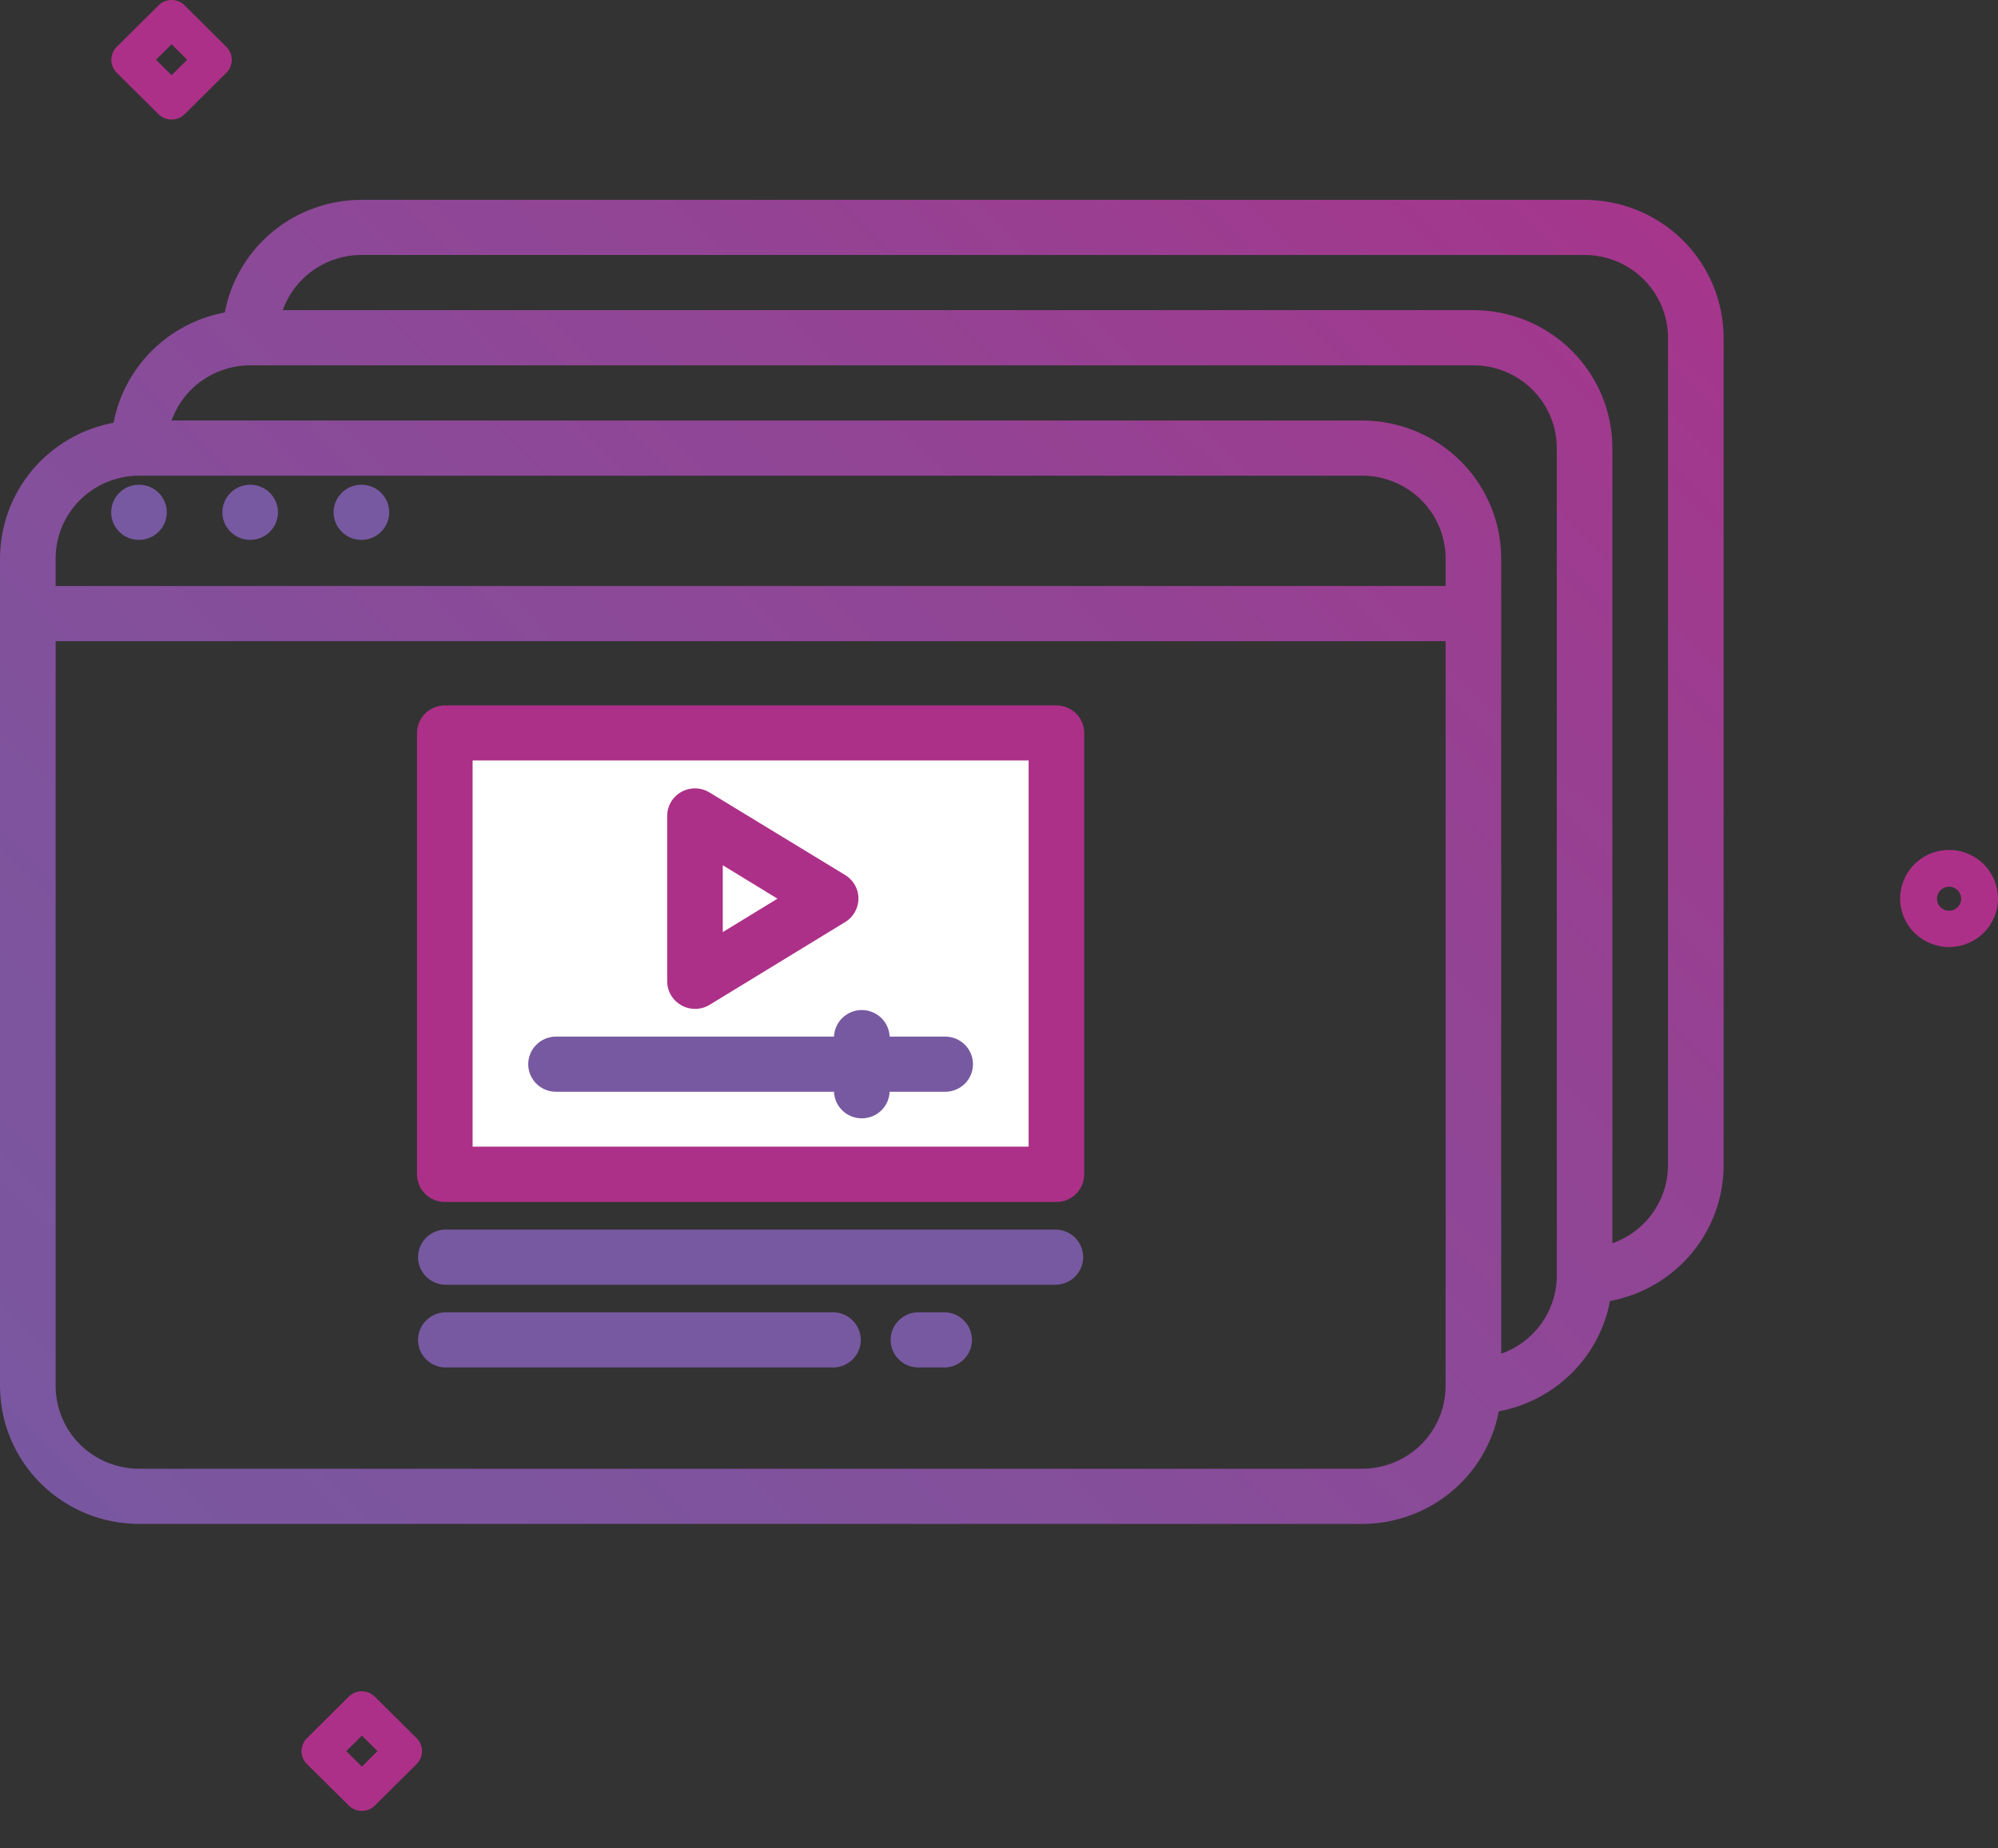 <svg width="40" height="37" viewBox="0 0 40 37" fill="none" xmlns="http://www.w3.org/2000/svg">
<rect x="0" y="0" width="40" height="37" fill="#333333" stroke="none"/>
<path d="M21.155 14.326H8.905V23.756H21.155V14.326Z" fill="url(#paint0_linear)"/>
<path d="M31.723 4H7.235C6.586 4.001 5.957 4.227 5.458 4.638C4.958 5.05 4.62 5.622 4.5 6.255C3.948 6.358 3.441 6.624 3.043 7.018C2.646 7.411 2.378 7.915 2.274 8.462C1.635 8.581 1.058 8.918 0.643 9.414C0.228 9.909 0.001 10.534 0 11.178V27.744C0.001 28.476 0.294 29.178 0.816 29.695C1.338 30.213 2.045 30.504 2.783 30.505H27.271C27.921 30.504 28.549 30.278 29.048 29.867C29.547 29.455 29.886 28.884 30.006 28.251C30.558 28.148 31.066 27.882 31.464 27.488C31.861 27.094 32.129 26.59 32.233 26.042C32.871 25.924 33.448 25.588 33.863 25.092C34.278 24.597 34.506 23.973 34.507 23.329V6.761C34.506 6.029 34.212 5.327 33.69 4.809C33.169 4.292 32.461 4.001 31.723 4V4ZM1.114 11.178C1.114 10.739 1.29 10.318 1.603 10.007C1.916 9.697 2.34 9.522 2.783 9.522H27.271C27.714 9.522 28.139 9.697 28.451 10.007C28.765 10.318 28.94 10.739 28.941 11.178V11.73H1.114V11.178ZM28.941 27.744C28.94 28.183 28.764 28.604 28.451 28.915C28.138 29.225 27.714 29.399 27.271 29.4H2.783C2.34 29.399 1.916 29.225 1.603 28.915C1.29 28.604 1.114 28.183 1.114 27.744V12.834H28.941V27.744ZM31.167 25.535C31.166 25.878 31.059 26.211 30.86 26.491C30.661 26.77 30.379 26.982 30.054 27.097V11.178C30.053 10.446 29.76 9.745 29.238 9.227C28.717 8.709 28.009 8.418 27.271 8.417H3.435C3.551 8.094 3.764 7.815 4.046 7.617C4.327 7.42 4.664 7.313 5.009 7.313H29.498C29.94 7.313 30.365 7.488 30.678 7.799C30.991 8.109 31.167 8.53 31.167 8.97V25.535ZM33.393 23.326C33.392 23.669 33.285 24.002 33.086 24.281C32.887 24.56 32.605 24.772 32.28 24.886V8.97C32.279 8.238 31.986 7.536 31.465 7.018C30.943 6.5 30.236 6.209 29.498 6.208H5.661C5.777 5.885 5.99 5.606 6.272 5.408C6.554 5.211 6.89 5.104 7.235 5.104H31.723C32.166 5.104 32.591 5.279 32.904 5.59C33.217 5.9 33.393 6.321 33.393 6.761V23.326Z" fill="url(#paint1_linear)"/>
<path d="M2.782 10.807C3.09 10.807 3.339 10.56 3.339 10.255C3.339 9.95 3.09 9.703 2.782 9.703C2.475 9.703 2.226 9.95 2.226 10.255C2.226 10.56 2.475 10.807 2.782 10.807Z" fill="url(#paint2_linear)"/>
<path d="M5.009 10.807C5.316 10.807 5.565 10.56 5.565 10.255C5.565 9.95 5.316 9.703 5.009 9.703C4.701 9.703 4.452 9.95 4.452 10.255C4.452 10.56 4.701 10.807 5.009 10.807Z" fill="url(#paint3_linear)"/>
<path d="M7.235 10.807C7.543 10.807 7.792 10.56 7.792 10.255C7.792 9.95 7.543 9.703 7.235 9.703C6.928 9.703 6.679 9.95 6.679 10.255C6.679 10.56 6.928 10.807 7.235 10.807Z" fill="url(#paint4_linear)"/>
<path d="M8.905 24.06H21.149C21.222 24.06 21.295 24.046 21.362 24.018C21.43 23.99 21.491 23.95 21.543 23.898C21.595 23.847 21.636 23.786 21.663 23.719C21.691 23.652 21.706 23.58 21.706 23.508V14.673C21.706 14.526 21.647 14.386 21.543 14.282C21.438 14.179 21.297 14.121 21.149 14.121H8.905C8.758 14.121 8.616 14.179 8.512 14.282C8.407 14.386 8.349 14.526 8.349 14.673V23.508C8.349 23.58 8.363 23.652 8.391 23.719C8.419 23.786 8.46 23.847 8.512 23.898C8.563 23.95 8.625 23.99 8.692 24.018C8.76 24.046 8.832 24.06 8.905 24.06V24.06ZM9.462 15.222H20.593V22.953H9.462V15.222Z" fill="#AD3088"/>
<path d="M13.643 20.125C13.729 20.173 13.827 20.197 13.927 20.195C14.026 20.193 14.123 20.165 14.208 20.113L16.921 18.457C16.983 18.419 17.038 18.369 17.08 18.31C17.123 18.251 17.154 18.185 17.171 18.114C17.188 18.043 17.191 17.97 17.179 17.898C17.168 17.827 17.142 17.758 17.103 17.696C17.058 17.623 16.995 17.561 16.921 17.516L14.205 15.863C14.121 15.812 14.024 15.783 13.925 15.781C13.826 15.779 13.728 15.803 13.642 15.851C13.555 15.899 13.483 15.969 13.433 16.054C13.383 16.139 13.357 16.235 13.357 16.334V19.646C13.358 19.744 13.385 19.84 13.435 19.924C13.485 20.008 13.557 20.077 13.643 20.125ZM14.47 17.32L15.565 17.989L14.47 18.658V17.32Z" fill="#AD3088"/>
<path d="M18.923 20.75H17.81C17.805 20.607 17.744 20.472 17.64 20.373C17.536 20.274 17.397 20.218 17.253 20.218C17.109 20.218 16.971 20.274 16.867 20.373C16.763 20.472 16.702 20.607 16.697 20.75H11.131C10.984 20.75 10.842 20.808 10.738 20.912C10.634 21.015 10.575 21.156 10.575 21.302C10.575 21.449 10.634 21.589 10.738 21.693C10.842 21.796 10.984 21.854 11.131 21.854H16.697C16.702 21.997 16.763 22.132 16.867 22.232C16.971 22.331 17.109 22.386 17.253 22.386C17.397 22.386 17.536 22.331 17.64 22.232C17.744 22.132 17.805 21.997 17.81 21.854H18.923C19.07 21.854 19.212 21.796 19.316 21.693C19.421 21.589 19.479 21.449 19.479 21.302C19.479 21.156 19.421 21.015 19.316 20.912C19.212 20.808 19.07 20.75 18.923 20.75V20.75Z" fill="url(#paint5_linear)"/>
<path d="M8.905 25.717H21.149C21.293 25.712 21.429 25.651 21.529 25.548C21.629 25.445 21.685 25.308 21.685 25.165C21.685 25.022 21.629 24.885 21.529 24.782C21.429 24.679 21.293 24.618 21.149 24.613H8.905C8.761 24.618 8.625 24.679 8.525 24.782C8.425 24.885 8.369 25.022 8.369 25.165C8.369 25.308 8.425 25.445 8.525 25.548C8.625 25.651 8.761 25.712 8.905 25.717V25.717Z" fill="url(#paint6_linear)"/>
<path d="M8.905 27.373H16.697C16.841 27.368 16.977 27.308 17.077 27.204C17.177 27.102 17.233 26.964 17.233 26.821C17.233 26.678 17.177 26.541 17.077 26.438C16.977 26.335 16.841 26.274 16.697 26.269H8.905C8.761 26.274 8.625 26.335 8.525 26.438C8.425 26.541 8.369 26.678 8.369 26.821C8.369 26.964 8.425 27.102 8.525 27.204C8.625 27.308 8.761 27.368 8.905 27.373V27.373Z" fill="url(#paint7_linear)"/>
<path d="M18.923 26.269H18.366C18.222 26.274 18.086 26.335 17.986 26.438C17.886 26.541 17.83 26.678 17.83 26.821C17.83 26.964 17.886 27.102 17.986 27.204C18.086 27.308 18.222 27.368 18.366 27.373H18.923C19.067 27.368 19.203 27.308 19.303 27.204C19.403 27.102 19.459 26.964 19.459 26.821C19.459 26.678 19.403 26.541 19.303 26.438C19.203 26.335 19.067 26.274 18.923 26.269V26.269Z" fill="url(#paint8_linear)"/>
<path d="M39.02 18.957C38.827 18.957 38.637 18.9 38.476 18.793C38.315 18.687 38.19 18.535 38.115 18.357C38.041 18.18 38.022 17.984 38.06 17.796C38.098 17.607 38.191 17.434 38.328 17.298C38.465 17.162 38.64 17.07 38.83 17.032C39.02 16.995 39.217 17.014 39.396 17.088C39.575 17.162 39.728 17.286 39.835 17.446C39.943 17.606 40 17.794 40 17.986C40 18.244 39.896 18.491 39.713 18.673C39.529 18.855 39.28 18.957 39.02 18.957ZM39.02 17.749C38.973 17.749 38.926 17.763 38.886 17.79C38.846 17.816 38.815 17.854 38.797 17.898C38.778 17.941 38.774 17.99 38.783 18.036C38.792 18.083 38.815 18.126 38.849 18.159C38.883 18.193 38.926 18.216 38.973 18.225C39.02 18.235 39.069 18.23 39.113 18.212C39.157 18.193 39.195 18.163 39.222 18.123C39.248 18.084 39.263 18.037 39.263 17.989C39.263 17.926 39.237 17.865 39.192 17.82C39.146 17.774 39.085 17.749 39.02 17.749V17.749Z" fill="#AD3088"/>
<path d="M3.435 2.393C3.337 2.393 3.243 2.355 3.174 2.286L2.338 1.457C2.268 1.388 2.229 1.294 2.229 1.197C2.229 1.099 2.268 1.006 2.338 0.937L3.174 0.108C3.208 0.073 3.249 0.046 3.294 0.028C3.338 0.01 3.387 0 3.435 0C3.484 0 3.532 0.01 3.577 0.028C3.622 0.046 3.662 0.073 3.697 0.108L4.531 0.937C4.565 0.971 4.593 1.011 4.611 1.056C4.63 1.101 4.64 1.148 4.64 1.197C4.64 1.245 4.63 1.293 4.611 1.338C4.593 1.382 4.565 1.423 4.531 1.457L3.697 2.286C3.662 2.32 3.622 2.347 3.577 2.365C3.532 2.384 3.484 2.393 3.435 2.393ZM3.123 1.196L3.435 1.506L3.748 1.196L3.435 0.887L3.123 1.196Z" fill="#AD3088"/>
<path d="M7.245 36.249C7.196 36.25 7.148 36.24 7.103 36.222C7.058 36.203 7.017 36.176 6.983 36.142L6.146 35.313C6.076 35.244 6.037 35.151 6.037 35.053C6.037 34.956 6.076 34.862 6.146 34.793L6.981 33.964C7.016 33.93 7.056 33.903 7.101 33.884C7.146 33.866 7.194 33.856 7.243 33.856C7.292 33.856 7.34 33.866 7.385 33.884C7.429 33.903 7.47 33.93 7.505 33.964L8.34 34.793C8.41 34.862 8.449 34.956 8.449 35.053C8.449 35.15 8.41 35.244 8.34 35.313L7.505 36.142C7.436 36.211 7.342 36.249 7.245 36.249V36.249ZM6.932 35.053L7.245 35.363L7.557 35.053L7.245 34.743L6.932 35.053Z" fill="#AD3088"/>
<defs>
<linearGradient id="paint0_linear" x1="15.029" y1="-27.401" x2="15.029" y2="-27.798" gradientUnits="userSpaceOnUse">
<stop stop-color="white"/>
<stop offset="1" stop-color="white"/>
</linearGradient>
<linearGradient id="paint1_linear" x1="0.311" y1="34.061" x2="35.446" y2="-1.35" gradientUnits="userSpaceOnUse">
<stop stop-color="#7759A1"/>
<stop offset="0.26" stop-color="#7F539D"/>
<stop offset="0.67" stop-color="#964193"/>
<stop offset="1" stop-color="#AD3088"/>
</linearGradient>
<linearGradient id="paint2_linear" x1="-119.707" y1="-2021.4" x2="364.436" y2="-2509.38" gradientUnits="userSpaceOnUse">
<stop stop-color="#7759A1"/>
<stop offset="0.26" stop-color="#7F539D"/>
<stop offset="0.67" stop-color="#964193"/>
<stop offset="1" stop-color="#AD3088"/>
</linearGradient>
<linearGradient id="paint3_linear" x1="-102.148" y1="-2006.18" x2="382.007" y2="-2494.16" gradientUnits="userSpaceOnUse">
<stop stop-color="#7759A1"/>
<stop offset="0.26" stop-color="#7F539D"/>
<stop offset="0.67" stop-color="#964193"/>
<stop offset="1" stop-color="#AD3088"/>
</linearGradient>
<linearGradient id="paint4_linear" x1="-84.577" y1="-1990.96" x2="399.567" y2="-2478.94" gradientUnits="userSpaceOnUse">
<stop stop-color="#7759A1"/>
<stop offset="0.26" stop-color="#7F539D"/>
<stop offset="0.67" stop-color="#964193"/>
<stop offset="1" stop-color="#AD3088"/>
</linearGradient>
<linearGradient id="paint5_linear" x1="335.846" y1="4014.28" x2="772.731" y2="5809.06" gradientUnits="userSpaceOnUse">
<stop stop-color="#7759A1"/>
<stop offset="0.26" stop-color="#7F539D"/>
<stop offset="0.67" stop-color="#964193"/>
<stop offset="1" stop-color="#AD3088"/>
</linearGradient>
<linearGradient id="paint6_linear" x1="815.981" y1="2033.77" x2="895.831" y2="2996.19" gradientUnits="userSpaceOnUse">
<stop stop-color="#7759A1"/>
<stop offset="0.26" stop-color="#7F539D"/>
<stop offset="0.67" stop-color="#964193"/>
<stop offset="1" stop-color="#AD3088"/>
</linearGradient>
<linearGradient id="paint7_linear" x1="515.446" y1="2039.24" x2="634.384" y2="2993.44" gradientUnits="userSpaceOnUse">
<stop stop-color="#7759A1"/>
<stop offset="0.26" stop-color="#7F539D"/>
<stop offset="0.67" stop-color="#964193"/>
<stop offset="1" stop-color="#AD3088"/>
</linearGradient>
<linearGradient id="paint8_linear" x1="169.896" y1="1999.26" x2="620.125" y2="2662.82" gradientUnits="userSpaceOnUse">
<stop stop-color="#7759A1"/>
<stop offset="0.26" stop-color="#7F539D"/>
<stop offset="0.67" stop-color="#964193"/>
<stop offset="1" stop-color="#AD3088"/>
</linearGradient>
</defs>
</svg>
